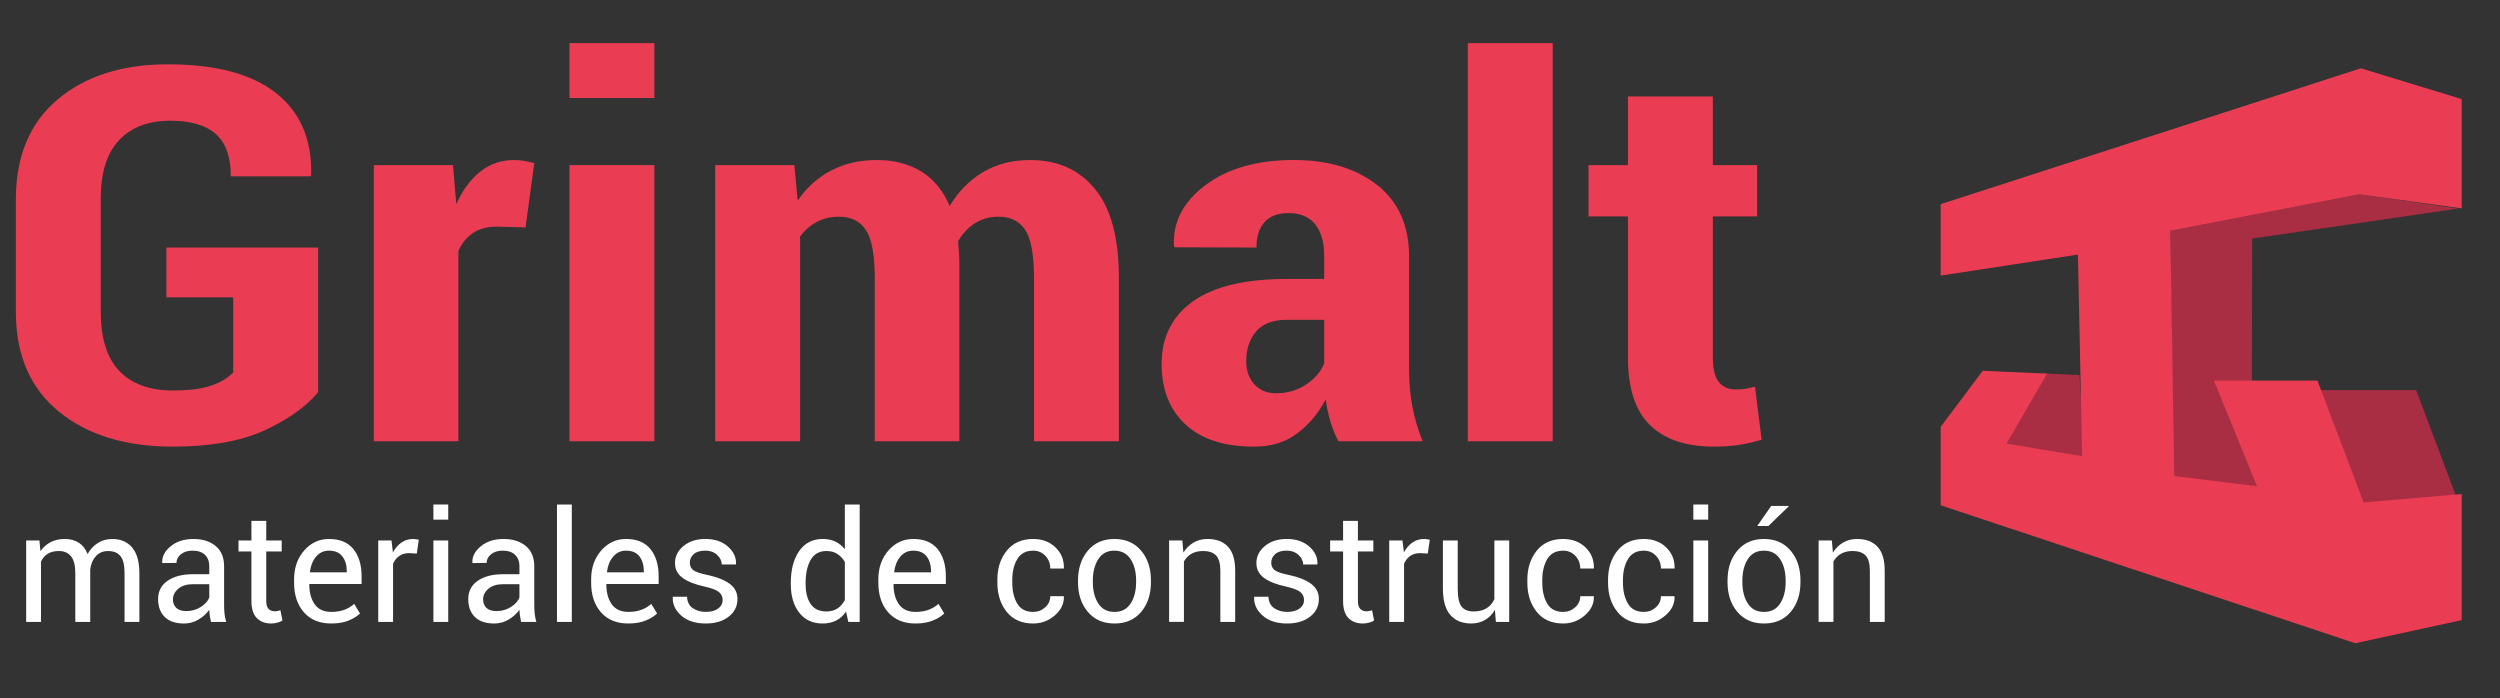 <?xml version="1.0" encoding="utf-8"?>
<!-- Generator: Adobe Illustrator 16.0.4, SVG Export Plug-In . SVG Version: 6.00 Build 0)  -->
<!DOCTYPE svg PUBLIC "-//W3C//DTD SVG 1.1 Tiny//EN" "http://www.w3.org/Graphics/SVG/1.1/DTD/svg11-tiny.dtd">
<svg version="1.1" baseProfile="tiny" id="Layer_1" xmlns="http://www.w3.org/2000/svg" xmlns:xlink="http://www.w3.org/1999/xlink"
	 x="0px" y="0px" width="243.5px" height="68px" viewBox="0 0 243.5 68" xml:space="preserve">
<rect x="0" y="0" width="243.5" height="68" fill="#333333" stroke="none"/>
<g>
	<g>
		<g>
			<polygon fill="#AA2E43" points="235.335,38 225.717,38 229.912,49.754 239.429,48.893 			"/>
		</g>
		<g>
			<polygon fill="#AA2E43" points="239.429,20.313 219.36,23.233 219.332,37.48 215.81,37.523 219.984,47.776 211.646,46.573 
				211.394,22.476 229.811,18.928 			"/>
		</g>
		<g>
			<polygon fill="#AA2E43" points="199.117,36.378 202.536,36.537 203.073,44.643 195.313,43.275 			"/>
		</g>
	</g>
	<polygon fill="#EA3D53" points="189.021,49.213 229.4,62.65 239.769,60.399 239.769,48.122 230.219,48.94 225.717,37.071 
		215.623,37.071 219.812,47.355 211.77,46.366 211.394,22.476 229.811,18.928 239.769,20.293 239.769,9.653 229.945,6.651 
		189.021,19.884 189.021,26.841 202.39,24.794 202.799,44.439 195.433,43.21 199.389,36.39 193.115,36.117 189.021,41.574 	"/>
</g>
<g>
	<path fill="#EA3D53" d="M30.984,38.207c-1.213,1.441-2.967,2.685-5.263,3.728c-2.298,1.045-5.263,1.566-8.899,1.566
		c-4.614,0-8.313-1.139-11.099-3.418c-2.786-2.278-4.178-5.514-4.178-9.707V19.389c0-4.176,1.353-7.408,4.061-9.695
		c2.707-2.287,6.29-3.43,10.746-3.43c4.652,0,8.161,0.932,10.527,2.796c2.365,1.865,3.508,4.521,3.431,7.967l-0.059,0.149h-7.771
		c0-1.889-0.489-3.264-1.466-4.126s-2.454-1.292-4.427-1.292c-2.132,0-3.793,0.629-4.985,1.889c-1.193,1.26-1.789,3.157-1.789,5.692
		v11.037c0,2.585,0.605,4.508,1.818,5.767c1.211,1.259,2.941,1.89,5.19,1.89c1.602,0,2.863-0.163,3.782-0.485
		c0.918-0.323,1.623-0.75,2.111-1.281v-7.308h-6.509v-4.847h14.778V38.207z"/>
	<path fill="#EA3D53" d="M51.187,22.148l-2.815-0.075c-0.918,0-1.686,0.208-2.301,0.621c-0.615,0.416-1.09,0.995-1.422,1.741v18.544
		h-8.24V16.083h7.712l0.322,3.803c0.605-1.358,1.383-2.415,2.331-3.168c0.948-0.754,2.038-1.131,3.27-1.131
		c0.371,0,0.713,0.029,1.026,0.087c0.312,0.058,0.635,0.128,0.968,0.211L51.187,22.148z"/>
	<path fill="#EA3D53" d="M63.736,9.546h-8.269V4.201h8.269V9.546z M63.736,42.979h-8.269V16.083h8.269V42.979z"/>
	<path fill="#EA3D53" d="M77.371,16.083l0.322,3.456c0.86-1.259,1.939-2.233,3.24-2.921c1.3-0.687,2.79-1.031,4.472-1.031
		c1.661,0,3.097,0.369,4.31,1.106c1.211,0.738,2.141,1.861,2.786,3.368c0.84-1.408,1.92-2.505,3.24-3.293
		c1.319-0.787,2.859-1.181,4.619-1.181c2.658,0,4.759,0.944,6.304,2.834c1.543,1.889,2.316,4.781,2.316,8.675v15.885h-8.269V27.095
		c0-2.27-0.284-3.836-0.851-4.698c-0.567-0.861-1.437-1.292-2.609-1.292c-0.861,0-1.623,0.212-2.287,0.634
		c-0.665,0.423-1.212,1.006-1.642,1.752c0.02,0.415,0.044,0.771,0.074,1.069c0.029,0.298,0.044,0.597,0.044,0.895v17.525H85.2
		V27.095c0-2.237-0.284-3.794-0.85-4.673c-0.567-0.878-1.447-1.317-2.639-1.317c-0.802,0-1.52,0.17-2.155,0.51
		c-0.636,0.339-1.178,0.816-1.627,1.429v19.937H69.66V16.083H77.371z"/>
	<path fill="#EA3D53" d="M130.355,42.979c-0.313-0.597-0.572-1.244-0.777-1.939c-0.205-0.696-0.358-1.409-0.455-2.137
		c-0.704,1.341-1.627,2.444-2.771,3.305c-1.144,0.862-2.546,1.293-4.208,1.293c-2.894,0-5.117-0.715-6.671-2.15
		c-1.554-1.433-2.331-3.401-2.331-5.904c0-2.618,1.021-4.652,3.064-6.103c2.042-1.45,5.096-2.175,9.163-2.175h3.607v-2.237
		c0-1.342-0.294-2.374-0.88-3.095s-1.457-1.082-2.61-1.082c-1.017,0-1.789,0.291-2.316,0.871c-0.528,0.581-0.792,1.409-0.792,2.486
		l-7.975-0.025l-0.059-0.149c-0.118-2.32,0.909-4.292,3.078-5.916c2.17-1.624,5.034-2.436,8.591-2.436
		c3.343,0,6.05,0.812,8.122,2.436c2.072,1.624,3.108,3.945,3.108,6.96v11.037c0,1.259,0.107,2.453,0.323,3.579
		c0.214,1.127,0.547,2.255,0.997,3.381H130.355z M124.286,38.306c1.093,0,2.071-0.286,2.932-0.858
		c0.859-0.571,1.446-1.263,1.76-2.076v-4.225h-3.607c-1.388,0-2.4,0.381-3.035,1.144c-0.636,0.762-0.953,1.723-0.953,2.883
		c0,0.929,0.264,1.683,0.792,2.262C122.703,38.016,123.406,38.306,124.286,38.306z"/>
	<path fill="#EA3D53" d="M151.232,42.979h-8.269V4.201h8.269V42.979z"/>
	<path fill="#EA3D53" d="M166.831,9.396v6.687h4.311v4.997h-4.311v13.697c0,1.142,0.195,1.954,0.587,2.436
		c0.389,0.48,0.927,0.72,1.613,0.72c0.389,0,0.712-0.02,0.967-0.063c0.253-0.041,0.565-0.111,0.938-0.21l0.645,5.17
		c-0.783,0.231-1.531,0.401-2.243,0.51c-0.714,0.106-1.521,0.161-2.419,0.161c-2.699,0-4.765-0.695-6.202-2.088
		c-1.437-1.392-2.155-3.588-2.155-6.588V21.08h-3.841v-4.997h3.841V9.396H166.831z"/>
</g>
<g>
	<path fill="#FFFFFF" d="M3.839,52.643l0.103,1.041c0.259-0.376,0.588-0.668,0.986-0.876c0.398-0.208,0.861-0.312,1.389-0.312
		s0.981,0.122,1.36,0.367c0.379,0.244,0.664,0.611,0.854,1.1c0.254-0.455,0.585-0.812,0.993-1.074
		c0.408-0.261,0.886-0.392,1.433-0.392c0.807,0,1.444,0.277,1.914,0.832c0.469,0.555,0.704,1.389,0.704,2.503v4.743h-1.444v-4.757
		c0-0.782-0.134-1.335-0.403-1.661c-0.269-0.325-0.67-0.487-1.202-0.487c-0.494,0-0.894,0.171-1.199,0.513
		c-0.306,0.342-0.485,0.774-0.539,1.297v0.059v5.036H7.335v-4.757c0-0.743-0.138-1.287-0.414-1.631
		c-0.276-0.344-0.673-0.517-1.191-0.517c-0.439,0-0.801,0.09-1.085,0.271c-0.283,0.181-0.501,0.435-0.652,0.762v5.872H2.549v-7.932
		H3.839z"/>
	<path fill="#FFFFFF" d="M20.545,60.575c-0.049-0.239-0.087-0.451-0.113-0.634c-0.027-0.183-0.043-0.368-0.048-0.553
		c-0.269,0.381-0.62,0.7-1.052,0.957c-0.433,0.257-0.898,0.385-1.396,0.385c-0.826,0-1.455-0.211-1.888-0.634
		c-0.433-0.423-0.649-1.005-0.649-1.749c0-0.757,0.307-1.35,0.92-1.777c0.613-0.428,1.445-0.642,2.496-0.642h1.569v-0.784
		c0-0.464-0.142-0.832-0.425-1.104c-0.283-0.271-0.684-0.407-1.202-0.407c-0.469,0-0.848,0.117-1.136,0.352
		c-0.288,0.234-0.433,0.516-0.433,0.843l-1.371,0.015l-0.015-0.044c-0.034-0.577,0.236-1.104,0.81-1.583
		c0.574-0.479,1.316-0.718,2.225-0.718c0.899,0,1.623,0.229,2.17,0.686s0.821,1.115,0.821,1.976v3.819
		c0,0.284,0.015,0.557,0.044,0.821c0.03,0.264,0.083,0.523,0.162,0.777H20.545z M18.148,59.519c0.523,0,0.995-0.134,1.415-0.403
		c0.42-0.269,0.694-0.576,0.821-0.923v-1.29h-1.62c-0.582,0-1.047,0.146-1.396,0.439c-0.349,0.293-0.524,0.638-0.524,1.034
		c0,0.352,0.11,0.63,0.33,0.836C17.393,59.417,17.718,59.519,18.148,59.519z"/>
	<path fill="#FFFFFF" d="M25.933,50.73v1.913h1.503v1.07h-1.503v4.816c0,0.372,0.077,0.633,0.231,0.785s0.358,0.227,0.612,0.227
		c0.083,0,0.176-0.011,0.278-0.033s0.188-0.045,0.257-0.07l0.198,0.99c-0.107,0.088-0.267,0.16-0.477,0.216
		c-0.21,0.056-0.418,0.084-0.623,0.084c-0.586,0-1.053-0.177-1.4-0.531c-0.347-0.354-0.521-0.91-0.521-1.668v-4.816h-1.261v-1.07
		h1.261V50.73H25.933z"/>
	<path fill="#FFFFFF" d="M32.266,60.729c-1.139,0-2.027-0.364-2.665-1.092c-0.638-0.728-0.957-1.686-0.957-2.874V56.44
		c0-1.139,0.329-2.081,0.986-2.826c0.657-0.746,1.46-1.118,2.408-1.118c1.061,0,1.856,0.33,2.386,0.99s0.795,1.537,0.795,2.631
		v0.763h-5.073l-0.022,0.037c0,0.796,0.176,1.443,0.528,1.939c0.352,0.496,0.889,0.744,1.612,0.744c0.489,0,0.917-0.069,1.287-0.209
		c0.369-0.139,0.686-0.331,0.949-0.575l0.564,0.938c-0.283,0.273-0.657,0.504-1.122,0.692S32.921,60.729,32.266,60.729z
		 M32.039,53.633c-0.503,0-0.92,0.194-1.25,0.583c-0.33,0.388-0.531,0.886-0.604,1.492l0.015,0.037h3.577v-0.118
		c0-0.576-0.142-1.053-0.425-1.429C33.068,53.821,32.63,53.633,32.039,53.633z"/>
	<path fill="#FFFFFF" d="M40.594,53.919l-0.74-0.044c-0.381,0-0.703,0.091-0.964,0.271c-0.262,0.181-0.463,0.435-0.605,0.762v5.667
		h-1.444v-7.932h1.29l0.139,1.158c0.225-0.41,0.502-0.73,0.832-0.96c0.33-0.23,0.71-0.345,1.14-0.345
		c0.107,0,0.21,0.009,0.308,0.026s0.178,0.035,0.242,0.055L40.594,53.919z"/>
	<path fill="#FFFFFF" d="M43.658,50.613h-1.444v-1.474h1.444V50.613z M43.658,60.575h-1.444v-7.932h1.444V60.575z"/>
	<path fill="#FFFFFF" d="M50.754,60.575c-0.049-0.239-0.087-0.451-0.113-0.634c-0.027-0.183-0.043-0.368-0.048-0.553
		c-0.269,0.381-0.62,0.7-1.052,0.957c-0.433,0.257-0.898,0.385-1.396,0.385c-0.826,0-1.455-0.211-1.888-0.634
		c-0.433-0.423-0.649-1.005-0.649-1.749c0-0.757,0.307-1.35,0.92-1.777c0.613-0.428,1.445-0.642,2.496-0.642h1.569v-0.784
		c0-0.464-0.142-0.832-0.425-1.104c-0.283-0.271-0.684-0.407-1.202-0.407c-0.469,0-0.848,0.117-1.136,0.352
		c-0.288,0.234-0.433,0.516-0.433,0.843l-1.371,0.015l-0.015-0.044c-0.034-0.577,0.236-1.104,0.81-1.583
		c0.574-0.479,1.316-0.718,2.225-0.718c0.899,0,1.623,0.229,2.17,0.686s0.821,1.115,0.821,1.976v3.819
		c0,0.284,0.015,0.557,0.044,0.821c0.03,0.264,0.083,0.523,0.162,0.777H50.754z M48.357,59.519c0.523,0,0.995-0.134,1.415-0.403
		c0.42-0.269,0.694-0.576,0.821-0.923v-1.29h-1.62c-0.582,0-1.047,0.146-1.396,0.439c-0.349,0.293-0.524,0.638-0.524,1.034
		c0,0.352,0.11,0.63,0.33,0.836C47.602,59.417,47.927,59.519,48.357,59.519z"/>
	<path fill="#FFFFFF" d="M55.694,60.575H54.25V49.139h1.444V60.575z"/>
	<path fill="#FFFFFF" d="M61.199,60.729c-1.139,0-2.027-0.364-2.665-1.092c-0.638-0.728-0.957-1.686-0.957-2.874V56.44
		c0-1.139,0.329-2.081,0.986-2.826c0.657-0.746,1.46-1.118,2.408-1.118c1.061,0,1.856,0.33,2.386,0.99s0.795,1.537,0.795,2.631
		v0.763h-5.073l-0.022,0.037c0,0.796,0.176,1.443,0.528,1.939c0.352,0.496,0.889,0.744,1.612,0.744c0.489,0,0.917-0.069,1.287-0.209
		c0.369-0.139,0.686-0.331,0.949-0.575L64,59.754c-0.283,0.273-0.657,0.504-1.122,0.692S61.854,60.729,61.199,60.729z
		 M60.972,53.633c-0.503,0-0.92,0.194-1.25,0.583c-0.33,0.388-0.531,0.886-0.604,1.492l0.015,0.037h3.577v-0.118
		c0-0.576-0.142-1.053-0.425-1.429C62.001,53.821,61.563,53.633,60.972,53.633z"/>
	<path fill="#FFFFFF" d="M70.385,58.441c0-0.317-0.121-0.577-0.363-0.777c-0.242-0.2-0.7-0.376-1.375-0.528
		c-0.934-0.2-1.651-0.481-2.151-0.843c-0.501-0.362-0.751-0.846-0.751-1.452c0-0.645,0.275-1.197,0.825-1.657
		c0.55-0.459,1.262-0.689,2.137-0.689c0.899,0,1.627,0.245,2.185,0.733c0.557,0.489,0.823,1.058,0.799,1.708l-0.015,0.044h-1.378
		c0-0.342-0.15-0.652-0.451-0.931c-0.3-0.279-0.681-0.418-1.14-0.418c-0.508,0-0.888,0.115-1.14,0.345
		c-0.251,0.229-0.377,0.503-0.377,0.821c0,0.313,0.109,0.555,0.326,0.726c0.218,0.171,0.666,0.328,1.345,0.469
		c0.973,0.205,1.71,0.496,2.214,0.873c0.503,0.376,0.755,0.867,0.755,1.473c0,0.704-0.285,1.278-0.854,1.723
		c-0.569,0.445-1.313,0.667-2.232,0.667c-1.012,0-1.808-0.256-2.39-0.77s-0.858-1.112-0.829-1.796l0.015-0.044h1.378
		c0.024,0.513,0.215,0.888,0.572,1.125c0.356,0.237,0.774,0.355,1.253,0.355c0.513,0,0.915-0.108,1.206-0.326
		C70.239,59.056,70.385,58.779,70.385,58.441z"/>
	<path fill="#FFFFFF" d="M77.026,56.755c0-1.275,0.272-2.304,0.817-3.086c0.545-0.782,1.309-1.173,2.291-1.173
		c0.464,0,0.876,0.085,1.235,0.257c0.359,0.171,0.666,0.42,0.92,0.748v-4.362h1.444v11.436h-1.107l-0.22-1.004
		c-0.259,0.381-0.579,0.67-0.96,0.865s-0.824,0.293-1.327,0.293c-0.968,0-1.726-0.351-2.272-1.052
		c-0.547-0.701-0.821-1.624-0.821-2.767V56.755z M78.47,56.91c0,0.801,0.164,1.443,0.491,1.924c0.327,0.481,0.835,0.722,1.524,0.722
		c0.43,0,0.792-0.098,1.085-0.293c0.293-0.195,0.533-0.469,0.718-0.821V54.74c-0.186-0.327-0.426-0.587-0.722-0.781
		c-0.296-0.193-0.651-0.29-1.067-0.29c-0.694,0-1.206,0.286-1.536,0.858c-0.33,0.572-0.495,1.314-0.495,2.228V56.91z"/>
	<path fill="#FFFFFF" d="M89.172,60.729c-1.139,0-2.027-0.364-2.665-1.092c-0.638-0.728-0.957-1.686-0.957-2.874V56.44
		c0-1.139,0.329-2.081,0.986-2.826c0.657-0.746,1.46-1.118,2.408-1.118c1.061,0,1.856,0.33,2.386,0.99s0.795,1.537,0.795,2.631
		v0.763h-5.073l-0.022,0.037c0,0.796,0.176,1.443,0.528,1.939c0.352,0.496,0.889,0.744,1.612,0.744c0.489,0,0.917-0.069,1.287-0.209
		c0.369-0.139,0.686-0.331,0.949-0.575l0.564,0.938c-0.283,0.273-0.657,0.504-1.122,0.692S89.828,60.729,89.172,60.729z
		 M88.945,53.633c-0.503,0-0.92,0.194-1.25,0.583c-0.33,0.388-0.531,0.886-0.604,1.492l0.015,0.037h3.577v-0.118
		c0-0.576-0.142-1.053-0.425-1.429C89.974,53.821,89.537,53.633,88.945,53.633z"/>
	<path fill="#FFFFFF" d="M100.63,59.6c0.445,0,0.833-0.147,1.166-0.443c0.333-0.295,0.499-0.659,0.499-1.088h1.305l0.022,0.044
		c0.02,0.684-0.273,1.292-0.879,1.821c-0.606,0.53-1.31,0.795-2.111,0.795c-1.114,0-1.974-0.378-2.58-1.136
		c-0.606-0.757-0.909-1.701-0.909-2.83v-0.308c0-1.119,0.304-2.059,0.913-2.818c0.608-0.76,1.467-1.14,2.577-1.14
		c0.885,0,1.609,0.274,2.173,0.821c0.564,0.548,0.837,1.22,0.817,2.016l-0.015,0.044h-1.312c0-0.484-0.158-0.896-0.473-1.235
		c-0.315-0.339-0.712-0.509-1.191-0.509c-0.708,0-1.225,0.275-1.55,0.825s-0.487,1.216-0.487,1.998v0.308
		c0,0.797,0.16,1.469,0.48,2.016C99.392,59.326,99.912,59.6,100.63,59.6z"/>
	<path fill="#FFFFFF" d="M104.999,56.536c0-1.173,0.318-2.139,0.953-2.899c0.635-0.76,1.498-1.14,2.587-1.14
		c1.1,0,1.968,0.379,2.606,1.136s0.957,1.725,0.957,2.903v0.161c0,1.183-0.317,2.15-0.953,2.903c-0.635,0.753-1.5,1.129-2.595,1.129
		s-1.961-0.377-2.599-1.132s-0.957-1.722-0.957-2.899V56.536z M106.443,56.697c0,0.841,0.177,1.535,0.531,2.082
		s0.881,0.821,1.58,0.821c0.689,0,1.212-0.273,1.569-0.821s0.535-1.241,0.535-2.082v-0.161c0-0.831-0.18-1.522-0.539-2.075
		c-0.359-0.552-0.886-0.828-1.58-0.828c-0.689,0-1.21,0.276-1.565,0.828c-0.354,0.553-0.531,1.244-0.531,2.075V56.697z"/>
	<path fill="#FFFFFF" d="M115.159,52.643l0.103,1.18c0.264-0.42,0.595-0.746,0.993-0.979c0.398-0.232,0.852-0.348,1.36-0.348
		c0.855,0,1.518,0.25,1.987,0.751c0.469,0.501,0.704,1.274,0.704,2.32v5.007h-1.444v-4.978c0-0.699-0.138-1.195-0.414-1.488
		c-0.276-0.293-0.698-0.44-1.264-0.44c-0.445,0-0.822,0.089-1.133,0.268c-0.311,0.179-0.556,0.429-0.737,0.751v5.886h-1.444v-7.932
		H115.159z"/>
	<path fill="#FFFFFF" d="M127.013,58.441c0-0.317-0.121-0.577-0.363-0.777c-0.242-0.2-0.7-0.376-1.375-0.528
		c-0.934-0.2-1.651-0.481-2.151-0.843c-0.501-0.362-0.751-0.846-0.751-1.452c0-0.645,0.275-1.197,0.825-1.657
		c0.55-0.459,1.262-0.689,2.137-0.689c0.899,0,1.627,0.245,2.185,0.733c0.557,0.489,0.823,1.058,0.799,1.708l-0.015,0.044h-1.378
		c0-0.342-0.15-0.652-0.451-0.931c-0.3-0.279-0.681-0.418-1.14-0.418c-0.508,0-0.888,0.115-1.14,0.345
		c-0.251,0.229-0.377,0.503-0.377,0.821c0,0.313,0.109,0.555,0.326,0.726c0.218,0.171,0.666,0.328,1.345,0.469
		c0.973,0.205,1.71,0.496,2.214,0.873c0.503,0.376,0.755,0.867,0.755,1.473c0,0.704-0.285,1.278-0.854,1.723
		c-0.569,0.445-1.313,0.667-2.232,0.667c-1.012,0-1.808-0.256-2.39-0.77s-0.858-1.112-0.829-1.796l0.015-0.044h1.378
		c0.024,0.513,0.215,0.888,0.572,1.125c0.356,0.237,0.774,0.355,1.253,0.355c0.513,0,0.915-0.108,1.206-0.326
		C126.867,59.056,127.013,58.779,127.013,58.441z"/>
	<path fill="#FFFFFF" d="M132.261,50.73v1.913h1.503v1.07h-1.503v4.816c0,0.372,0.077,0.633,0.231,0.785s0.358,0.227,0.612,0.227
		c0.083,0,0.176-0.011,0.278-0.033s0.188-0.045,0.257-0.07l0.198,0.99c-0.107,0.088-0.267,0.16-0.477,0.216
		c-0.21,0.056-0.418,0.084-0.623,0.084c-0.586,0-1.053-0.177-1.4-0.531c-0.347-0.354-0.521-0.91-0.521-1.668v-4.816h-1.261v-1.07
		h1.261V50.73H132.261z"/>
	<path fill="#FFFFFF" d="M139.064,53.919l-0.74-0.044c-0.381,0-0.703,0.091-0.964,0.271c-0.262,0.181-0.463,0.435-0.605,0.762v5.667
		h-1.444v-7.932h1.29l0.139,1.158c0.225-0.41,0.502-0.73,0.832-0.96c0.33-0.23,0.71-0.345,1.14-0.345
		c0.107,0,0.21,0.009,0.308,0.026s0.178,0.035,0.242,0.055L139.064,53.919z"/>
	<path fill="#FFFFFF" d="M145.603,59.402c-0.249,0.425-0.569,0.752-0.96,0.982c-0.391,0.229-0.843,0.344-1.356,0.344
		c-0.865,0-1.539-0.276-2.023-0.828s-0.726-1.412-0.726-2.581v-4.677h1.444v4.691c0,0.846,0.125,1.427,0.374,1.745
		c0.249,0.318,0.638,0.477,1.166,0.477c0.513,0,0.937-0.104,1.272-0.312c0.334-0.208,0.587-0.502,0.758-0.883v-5.718h1.444v7.932
		h-1.297L145.603,59.402z"/>
	<path fill="#FFFFFF" d="M152.251,59.6c0.445,0,0.833-0.147,1.166-0.443c0.333-0.295,0.499-0.659,0.499-1.088h1.305l0.022,0.044
		c0.02,0.684-0.273,1.292-0.879,1.821c-0.606,0.53-1.31,0.795-2.111,0.795c-1.114,0-1.974-0.378-2.58-1.136
		c-0.606-0.757-0.909-1.701-0.909-2.83v-0.308c0-1.119,0.304-2.059,0.913-2.818c0.608-0.76,1.467-1.14,2.577-1.14
		c0.885,0,1.609,0.274,2.173,0.821c0.564,0.548,0.837,1.22,0.817,2.016l-0.015,0.044h-1.312c0-0.484-0.158-0.896-0.473-1.235
		c-0.315-0.339-0.712-0.509-1.191-0.509c-0.708,0-1.225,0.275-1.55,0.825s-0.487,1.216-0.487,1.998v0.308
		c0,0.797,0.16,1.469,0.48,2.016C151.014,59.326,151.533,59.6,152.251,59.6z"/>
	<path fill="#FFFFFF" d="M160.11,59.6c0.445,0,0.833-0.147,1.166-0.443c0.333-0.295,0.499-0.659,0.499-1.088h1.305l0.022,0.044
		c0.02,0.684-0.273,1.292-0.879,1.821c-0.606,0.53-1.31,0.795-2.111,0.795c-1.114,0-1.974-0.378-2.58-1.136
		c-0.606-0.757-0.909-1.701-0.909-2.83v-0.308c0-1.119,0.304-2.059,0.913-2.818c0.608-0.76,1.467-1.14,2.577-1.14
		c0.885,0,1.609,0.274,2.173,0.821c0.564,0.548,0.837,1.22,0.817,2.016l-0.015,0.044h-1.312c0-0.484-0.158-0.896-0.473-1.235
		c-0.315-0.339-0.712-0.509-1.191-0.509c-0.708,0-1.225,0.275-1.55,0.825s-0.487,1.216-0.487,1.998v0.308
		c0,0.797,0.16,1.469,0.48,2.016C158.872,59.326,159.392,59.6,160.11,59.6z"/>
	<path fill="#FFFFFF" d="M166.377,50.613h-1.444v-1.474h1.444V50.613z M166.377,60.575h-1.444v-7.932h1.444V60.575z"/>
	<path fill="#FFFFFF" d="M168.262,56.536c0-1.173,0.318-2.139,0.953-2.899c0.635-0.76,1.498-1.14,2.587-1.14
		c1.1,0,1.968,0.379,2.606,1.136s0.957,1.725,0.957,2.903v0.161c0,1.183-0.317,2.15-0.953,2.903c-0.635,0.753-1.5,1.129-2.595,1.129
		s-1.961-0.377-2.599-1.132s-0.957-1.722-0.957-2.899V56.536z M169.706,56.697c0,0.841,0.177,1.535,0.531,2.082
		s0.881,0.821,1.58,0.821c0.689,0,1.212-0.273,1.569-0.821s0.535-1.241,0.535-2.082v-0.161c0-0.831-0.18-1.522-0.539-2.075
		c-0.359-0.552-0.886-0.828-1.58-0.828c-0.689,0-1.21,0.276-1.565,0.828c-0.354,0.553-0.531,1.244-0.531,2.075V56.697z
		 M172.514,49.279h1.686l0.015,0.044l-1.972,1.906h-1.085L172.514,49.279z"/>
	<path fill="#FFFFFF" d="M178.422,52.643l0.103,1.18c0.264-0.42,0.595-0.746,0.993-0.979c0.398-0.232,0.852-0.348,1.36-0.348
		c0.855,0,1.518,0.25,1.987,0.751c0.469,0.501,0.704,1.274,0.704,2.32v5.007h-1.444v-4.978c0-0.699-0.138-1.195-0.414-1.488
		c-0.276-0.293-0.698-0.44-1.264-0.44c-0.445,0-0.822,0.089-1.133,0.268c-0.311,0.179-0.556,0.429-0.737,0.751v5.886h-1.444v-7.932
		H178.422z"/>
</g>
</svg>
